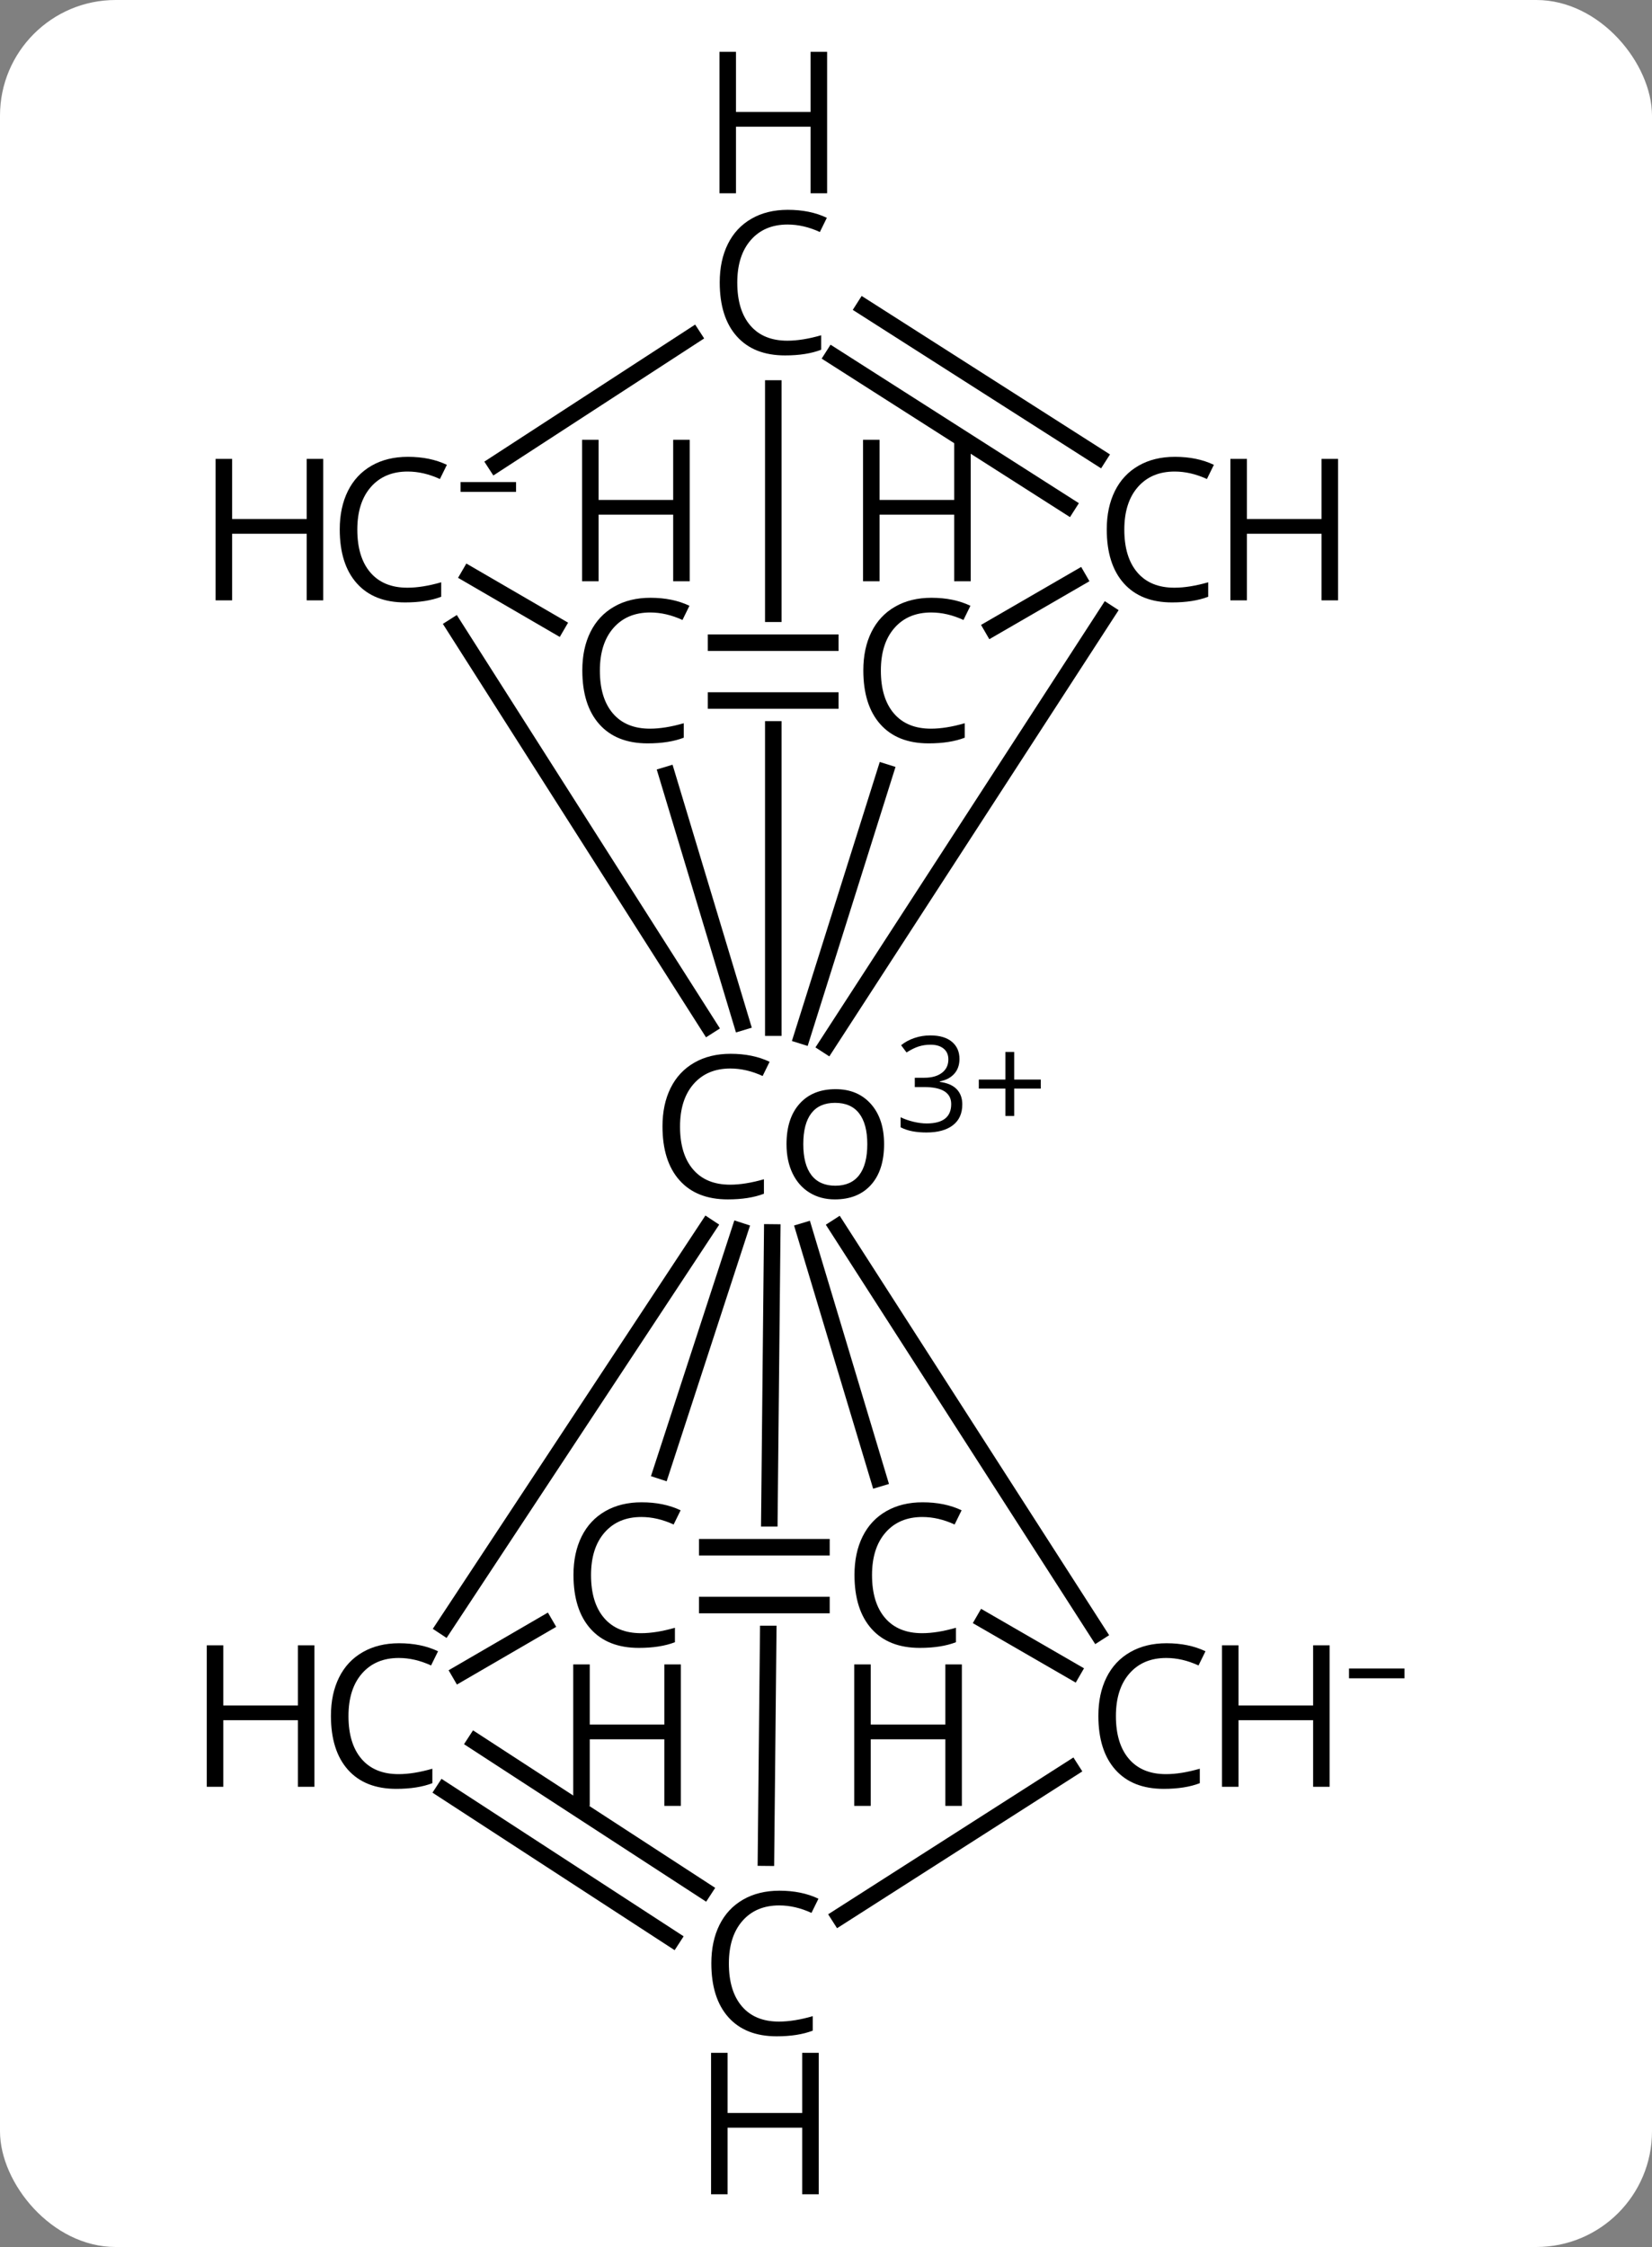<svg width="100" viewBox="0 0 100 136" style="fill-opacity:1; color-rendering:auto; color-interpolation:auto; text-rendering:auto; stroke:black; stroke-linecap:square; stroke-miterlimit:10; shape-rendering:auto; stroke-opacity:1; fill:black; stroke-dasharray:none; font-weight:normal; stroke-width:1; font-family:'Open Sans'; font-style:normal; stroke-linejoin:miter; font-size:12; stroke-dashoffset:0; image-rendering:auto;" height="136" class="cas-substance-image" xmlns:xlink="http://www.w3.org/1999/xlink" xmlns="http://www.w3.org/2000/svg"><rect x="0" y="0" width="100" height="136" fill="#808080" stroke="none"/><svg class="cas-substance-single-component"><rect y="0" x="0" width="100" stroke="none" ry="7" rx="7" height="136" fill="white" class="cas-substance-group"/><svg y="0" x="10" width="79" viewBox="0 0 79 136" style="fill:black;" height="136" class="cas-substance-single-component-image"><svg><g><clipPath id="clipPath_6dbaa710542f409388febb43c897c55a1" clipPathUnits="userSpaceOnUse"><path d="M-414.749 -361.351 L-414.749 -355.351 L-439.259 -355.351 L-439.259 -361.351 ZM-447.191 -385.582 L-447.191 -327 L-407.191 -327 L-407.191 -385.582 Z"/></clipPath><clipPath id="clipPath_6dbaa710542f409388febb43c897c55a2" clipPathUnits="userSpaceOnUse"><path d="M-415.284 -306.604 L-415.284 -300.604 L-439.793 -300.604 L-439.793 -306.604 ZM-447.152 -334.701 L-447.736 -276.547 L-407.738 -276.145 L-407.154 -334.299 L-447.152 -334.701 Z"/></clipPath><g transform="translate(464,399)" style="text-rendering:geometricPrecision; color-rendering:optimizeQuality; color-interpolation:linearRGB; stroke-linecap:butt; image-rendering:optimizeQuality;"><line y2="-361.923" y1="-335.753" x2="-406.978" x1="-423.947" style="fill:none;"/><line y2="-352.255" y1="-336.32" x2="-420.419" x1="-425.437" style="fill:none;"/><line y2="-375.488" y1="-336.801" x2="-427.191" x1="-427.191" style="fill:none; clip-path:url(#clipPath_6dbaa710542f409388febb43c897c55a1);"/><line y2="-352.092" y1="-337.134" x2="-433.623" x1="-429.115" style="fill:none;"/><line y2="-300.18" y1="-324.724" x2="-407.552" x1="-423.32" style="fill:none;"/><line y2="-300.556" y1="-324.737" x2="-447.109" x1="-431.158" style="fill:none;"/><line y2="-309.975" y1="-324.505" x2="-433.966" x1="-429.228" style="fill:none;"/><line y2="-309.518" y1="-324.491" x2="-420.811" x1="-425.31" style="fill:none;"/><line y2="-286.565" y1="-324.406" x2="-427.634" x1="-427.255" style="fill:none; clip-path:url(#clipPath_6dbaa710542f409388febb43c897c55a2);"/><line y2="-361.086" y1="-336.906" x2="-446.502" x1="-431.11" style="fill:none;"/><line y2="-360.995" y1="-364.003" x2="-413.932" x1="-408.736" style="fill:none;"/><line y2="-380.397" y1="-371.343" x2="-421.689" x1="-407.5" style="fill:none;"/><line y2="-377.447" y1="-368.392" x2="-423.572" x1="-409.383" style="fill:none;"/><line y2="-360.101" y1="-360.101" x2="-430.654" x1="-423.741" style="fill:none;"/><line y2="-356.601" y1="-356.601" x2="-430.654" x1="-423.741" style="fill:none;"/><line y2="-370.913" y1="-378.663" x2="-443.99" x1="-432.067" style="fill:none;"/><line y2="-364.208" y1="-361.132" x2="-445.589" x1="-440.296" style="fill:none;"/><line y2="-300.943" y1="-297.843" x2="-414.43" x1="-409.065" style="fill:none;"/><line y2="-282.985" y1="-291.938" x2="-423.179" x1="-409.175" style="fill:none;"/><line y2="-300.716" y1="-297.726" x2="-441.015" x1="-446.161" style="fill:none;"/><line y2="-281.657" y1="-290.645" x2="-433.309" x1="-447.129" style="fill:none;"/><line y2="-284.591" y1="-293.579" x2="-431.4" x1="-445.22" style="fill:none;"/><line y2="-301.854" y1="-301.854" x2="-424.276" x1="-431.189" style="fill:none;"/><line y2="-305.354" y1="-305.354" x2="-424.276" x1="-431.189" style="fill:none;"/><path style="stroke-linecap:square; stroke:none;" d="M-429.789 -334.328 Q-431.195 -334.328 -432.015 -333.391 Q-432.836 -332.453 -432.836 -330.813 Q-432.836 -329.141 -432.046 -328.219 Q-431.257 -327.297 -429.804 -327.297 Q-428.898 -327.297 -427.757 -327.625 L-427.757 -326.75 Q-428.648 -326.406 -429.945 -326.406 Q-431.836 -326.406 -432.867 -327.563 Q-433.898 -328.719 -433.898 -330.828 Q-433.898 -332.156 -433.406 -333.149 Q-432.914 -334.141 -431.976 -334.68 Q-431.039 -335.219 -429.773 -335.219 Q-428.429 -335.219 -427.414 -334.735 L-427.836 -333.875 Q-428.82 -334.328 -429.789 -334.328 ZM-420.484 -329.75 Q-420.484 -328.172 -421.273 -327.289 Q-422.062 -326.406 -423.468 -326.406 Q-424.328 -326.406 -424.992 -326.813 Q-425.656 -327.219 -426.023 -327.977 Q-426.39 -328.735 -426.39 -329.75 Q-426.39 -331.313 -425.601 -332.195 Q-424.812 -333.078 -423.421 -333.078 Q-422.078 -333.078 -421.281 -332.18 Q-420.484 -331.281 -420.484 -329.75 ZM-425.375 -329.75 Q-425.375 -328.516 -424.882 -327.875 Q-424.39 -327.235 -423.437 -327.235 Q-422.484 -327.235 -421.992 -327.875 Q-421.5 -328.516 -421.5 -329.75 Q-421.5 -330.969 -421.992 -331.61 Q-422.484 -332.25 -423.453 -332.25 Q-424.406 -332.25 -424.89 -331.617 Q-425.375 -330.985 -425.375 -329.75 Z"/><path style="stroke-linecap:square; stroke:none;" d="M-415.921 -334.909 Q-415.921 -334.363 -416.234 -334.011 Q-416.546 -333.659 -417.109 -333.55 L-417.109 -333.519 Q-416.421 -333.425 -416.086 -333.074 Q-415.75 -332.722 -415.75 -332.159 Q-415.75 -331.331 -416.32 -330.894 Q-416.89 -330.456 -417.921 -330.456 Q-418.375 -330.456 -418.757 -330.527 Q-419.14 -330.597 -419.484 -330.769 L-419.484 -331.378 Q-419.125 -331.206 -418.703 -331.105 Q-418.281 -331.003 -417.906 -331.003 Q-416.421 -331.003 -416.421 -332.175 Q-416.421 -333.206 -418.062 -333.206 L-418.625 -333.206 L-418.625 -333.769 L-418.046 -333.769 Q-417.375 -333.769 -416.984 -334.066 Q-416.593 -334.363 -416.593 -334.878 Q-416.593 -335.3 -416.882 -335.534 Q-417.171 -335.769 -417.671 -335.769 Q-418.046 -335.769 -418.375 -335.667 Q-418.703 -335.566 -419.125 -335.3 L-419.453 -335.738 Q-419.109 -336.019 -418.648 -336.175 Q-418.187 -336.331 -417.687 -336.331 Q-416.843 -336.331 -416.382 -335.949 Q-415.921 -335.566 -415.921 -334.909 Z"/><path style="stroke-linecap:square; stroke:none;" d="M-412.609 -333.659 L-411 -333.659 L-411 -333.113 L-412.609 -333.113 L-412.609 -331.456 L-413.14 -331.456 L-413.14 -333.113 L-414.75 -333.113 L-414.75 -333.659 L-413.14 -333.659 L-413.14 -335.331 L-412.609 -335.331 L-412.609 -333.659 Z"/><path style="stroke-linecap:square; stroke:none;" d="M-402.896 -370.46 Q-404.302 -370.46 -405.122 -369.523 Q-405.942 -368.585 -405.942 -366.945 Q-405.942 -365.273 -405.153 -364.351 Q-404.364 -363.429 -402.911 -363.429 Q-402.005 -363.429 -400.864 -363.757 L-400.864 -362.882 Q-401.755 -362.538 -403.052 -362.538 Q-404.942 -362.538 -405.974 -363.695 Q-407.005 -364.851 -407.005 -366.96 Q-407.005 -368.288 -406.513 -369.281 Q-406.021 -370.273 -405.083 -370.812 Q-404.146 -371.351 -402.88 -371.351 Q-401.536 -371.351 -400.521 -370.866 L-400.942 -370.007 Q-401.927 -370.46 -402.896 -370.46 Z"/><path style="stroke-linecap:square; stroke:none;" d="M-393.005 -362.663 L-394.005 -362.663 L-394.005 -366.695 L-398.521 -366.695 L-398.521 -362.663 L-399.521 -362.663 L-399.521 -371.226 L-398.521 -371.226 L-398.521 -367.585 L-394.005 -367.585 L-394.005 -371.226 L-393.005 -371.226 L-393.005 -362.663 Z"/><path style="stroke-linecap:square; stroke:none;" d="M-417.632 -361.929 Q-419.038 -361.929 -419.858 -360.991 Q-420.679 -360.054 -420.679 -358.413 Q-420.679 -356.741 -419.89 -355.819 Q-419.101 -354.897 -417.647 -354.897 Q-416.741 -354.897 -415.601 -355.226 L-415.601 -354.351 Q-416.491 -354.007 -417.788 -354.007 Q-419.679 -354.007 -420.71 -355.163 Q-421.741 -356.319 -421.741 -358.429 Q-421.741 -359.757 -421.249 -360.749 Q-420.757 -361.741 -419.819 -362.28 Q-418.882 -362.819 -417.616 -362.819 Q-416.272 -362.819 -415.257 -362.335 L-415.679 -361.476 Q-416.663 -361.929 -417.632 -361.929 Z"/><path style="stroke-linecap:square; stroke:none;" d="M-415.241 -363.819 L-416.241 -363.819 L-416.241 -367.851 L-420.757 -367.851 L-420.757 -363.819 L-421.757 -363.819 L-421.757 -372.382 L-420.757 -372.382 L-420.757 -368.741 L-416.241 -368.741 L-416.241 -372.382 L-415.241 -372.382 L-415.241 -363.819 Z"/><path style="stroke-linecap:square; stroke:none;" d="M-426.324 -385.41 Q-427.73 -385.41 -428.55 -384.473 Q-429.371 -383.535 -429.371 -381.895 Q-429.371 -380.223 -428.582 -379.301 Q-427.793 -378.379 -426.339 -378.379 Q-425.433 -378.379 -424.293 -378.707 L-424.293 -377.832 Q-425.183 -377.488 -426.48 -377.488 Q-428.371 -377.488 -429.402 -378.645 Q-430.433 -379.801 -430.433 -381.91 Q-430.433 -383.238 -429.941 -384.231 Q-429.449 -385.223 -428.511 -385.762 Q-427.574 -386.301 -426.308 -386.301 Q-424.964 -386.301 -423.949 -385.817 L-424.371 -384.957 Q-425.355 -385.41 -426.324 -385.41 Z"/><path style="stroke-linecap:square; stroke:none;" d="M-423.933 -387.301 L-424.933 -387.301 L-424.933 -391.332 L-429.449 -391.332 L-429.449 -387.301 L-430.449 -387.301 L-430.449 -395.863 L-429.449 -395.863 L-429.449 -392.223 L-424.933 -392.223 L-424.933 -395.863 L-423.933 -395.863 L-423.933 -387.301 Z"/><path style="stroke-linecap:square; stroke:none;" d="M-434.641 -361.929 Q-436.048 -361.929 -436.868 -360.991 Q-437.688 -360.054 -437.688 -358.413 Q-437.688 -356.741 -436.899 -355.819 Q-436.11 -354.897 -434.657 -354.897 Q-433.751 -354.897 -432.61 -355.226 L-432.61 -354.351 Q-433.501 -354.007 -434.798 -354.007 Q-436.688 -354.007 -437.719 -355.163 Q-438.751 -356.319 -438.751 -358.429 Q-438.751 -359.757 -438.259 -360.749 Q-437.766 -361.741 -436.829 -362.28 Q-435.891 -362.819 -434.626 -362.819 Q-433.282 -362.819 -432.266 -362.335 L-432.688 -361.476 Q-433.673 -361.929 -434.641 -361.929 Z"/><path style="stroke-linecap:square; stroke:none;" d="M-432.251 -363.819 L-433.251 -363.819 L-433.251 -367.851 L-437.766 -367.851 L-437.766 -363.819 L-438.766 -363.819 L-438.766 -372.382 L-437.766 -372.382 L-437.766 -368.741 L-433.251 -368.741 L-433.251 -372.382 L-432.251 -372.382 L-432.251 -363.819 Z"/><path style="stroke-linecap:square; stroke:none;" d="M-403.404 -298.651 Q-404.81 -298.651 -405.63 -297.714 Q-406.451 -296.776 -406.451 -295.135 Q-406.451 -293.464 -405.662 -292.542 Q-404.873 -291.62 -403.419 -291.62 Q-402.513 -291.62 -401.373 -291.948 L-401.373 -291.073 Q-402.263 -290.729 -403.56 -290.729 Q-405.451 -290.729 -406.482 -291.885 Q-407.513 -293.042 -407.513 -295.151 Q-407.513 -296.479 -407.021 -297.471 Q-406.529 -298.464 -405.591 -299.002 Q-404.654 -299.542 -403.388 -299.542 Q-402.044 -299.542 -401.029 -299.057 L-401.451 -298.198 Q-402.435 -298.651 -403.404 -298.651 Z"/><path style="stroke-linecap:square; stroke:none;" d="M-393.513 -290.854 L-394.513 -290.854 L-394.513 -294.885 L-399.029 -294.885 L-399.029 -290.854 L-400.029 -290.854 L-400.029 -299.417 L-399.029 -299.417 L-399.029 -295.776 L-394.513 -295.776 L-394.513 -299.417 L-393.513 -299.417 L-393.513 -290.854 Z"/><path style="stroke-linecap:square; stroke:none;" d="M-392.341 -297.42 L-392.341 -298.014 L-388.982 -298.014 L-388.982 -297.42 L-392.341 -297.42 Z"/><path style="stroke-linecap:square; stroke:none;" d="M-449.859 -298.651 Q-451.265 -298.651 -452.086 -297.714 Q-452.906 -296.776 -452.906 -295.135 Q-452.906 -293.464 -452.117 -292.542 Q-451.328 -291.62 -449.875 -291.62 Q-448.968 -291.62 -447.828 -291.948 L-447.828 -291.073 Q-448.718 -290.729 -450.015 -290.729 Q-451.906 -290.729 -452.937 -291.885 Q-453.968 -293.042 -453.968 -295.151 Q-453.968 -296.479 -453.476 -297.471 Q-452.984 -298.464 -452.046 -299.002 Q-451.109 -299.542 -449.843 -299.542 Q-448.5 -299.542 -447.484 -299.057 L-447.906 -298.198 Q-448.89 -298.651 -449.859 -298.651 Z"/><path style="stroke-linecap:square; stroke:none;" d="M-454.968 -290.854 L-455.968 -290.854 L-455.968 -294.885 L-460.484 -294.885 L-460.484 -290.854 L-461.484 -290.854 L-461.484 -299.417 L-460.484 -299.417 L-460.484 -295.776 L-455.968 -295.776 L-455.968 -299.417 L-454.968 -299.417 L-454.968 -290.854 Z"/><path style="stroke-linecap:square; stroke:none;" d="M-435.176 -307.183 Q-436.582 -307.183 -437.403 -306.245 Q-438.223 -305.308 -438.223 -303.667 Q-438.223 -301.995 -437.434 -301.073 Q-436.645 -300.151 -435.192 -300.151 Q-434.286 -300.151 -433.145 -300.479 L-433.145 -299.604 Q-434.036 -299.261 -435.332 -299.261 Q-437.223 -299.261 -438.254 -300.417 Q-439.286 -301.573 -439.286 -303.683 Q-439.286 -305.011 -438.793 -306.003 Q-438.301 -306.995 -437.364 -307.534 Q-436.426 -308.073 -435.161 -308.073 Q-433.817 -308.073 -432.801 -307.589 L-433.223 -306.729 Q-434.207 -307.183 -435.176 -307.183 Z"/><path style="stroke-linecap:square; stroke:none;" d="M-432.786 -289.698 L-433.786 -289.698 L-433.786 -293.729 L-438.301 -293.729 L-438.301 -289.698 L-439.301 -289.698 L-439.301 -298.261 L-438.301 -298.261 L-438.301 -294.62 L-433.786 -294.62 L-433.786 -298.261 L-432.786 -298.261 L-432.786 -289.698 Z"/><path style="stroke-linecap:square; stroke:none;" d="M-418.167 -307.183 Q-419.573 -307.183 -420.393 -306.245 Q-421.214 -305.308 -421.214 -303.667 Q-421.214 -301.995 -420.425 -301.073 Q-419.635 -300.151 -418.182 -300.151 Q-417.276 -300.151 -416.135 -300.479 L-416.135 -299.604 Q-417.026 -299.261 -418.323 -299.261 Q-420.214 -299.261 -421.245 -300.417 Q-422.276 -301.573 -422.276 -303.683 Q-422.276 -305.011 -421.784 -306.003 Q-421.292 -306.995 -420.354 -307.534 Q-419.417 -308.073 -418.151 -308.073 Q-416.807 -308.073 -415.792 -307.589 L-416.214 -306.729 Q-417.198 -307.183 -418.167 -307.183 Z"/><path style="stroke-linecap:square; stroke:none;" d="M-415.776 -289.698 L-416.776 -289.698 L-416.776 -293.729 L-421.292 -293.729 L-421.292 -289.698 L-422.292 -289.698 L-422.292 -298.261 L-421.292 -298.261 L-421.292 -294.62 L-416.776 -294.62 L-416.776 -298.261 L-415.776 -298.261 L-415.776 -289.698 Z"/><path style="stroke-linecap:square; stroke:none;" d="M-426.832 -283.674 Q-428.238 -283.674 -429.059 -282.736 Q-429.879 -281.799 -429.879 -280.158 Q-429.879 -278.486 -429.09 -277.565 Q-428.301 -276.643 -426.848 -276.643 Q-425.941 -276.643 -424.801 -276.971 L-424.801 -276.096 Q-425.691 -275.752 -426.988 -275.752 Q-428.879 -275.752 -429.91 -276.908 Q-430.941 -278.065 -430.941 -280.174 Q-430.941 -281.502 -430.449 -282.494 Q-429.957 -283.486 -429.019 -284.026 Q-428.082 -284.565 -426.816 -284.565 Q-425.473 -284.565 -424.457 -284.08 L-424.879 -283.221 Q-425.863 -283.674 -426.832 -283.674 Z"/><path style="stroke-linecap:square; stroke:none;" d="M-424.441 -266.19 L-425.441 -266.19 L-425.441 -270.221 L-429.957 -270.221 L-429.957 -266.19 L-430.957 -266.19 L-430.957 -274.752 L-429.957 -274.752 L-429.957 -271.111 L-425.441 -271.111 L-425.441 -274.752 L-424.441 -274.752 L-424.441 -266.19 Z"/><path style="stroke-linecap:square; stroke:none;" d="M-449.324 -370.46 Q-450.73 -370.46 -451.551 -369.523 Q-452.371 -368.585 -452.371 -366.945 Q-452.371 -365.273 -451.582 -364.351 Q-450.793 -363.429 -449.34 -363.429 Q-448.434 -363.429 -447.293 -363.757 L-447.293 -362.882 Q-448.184 -362.538 -449.48 -362.538 Q-451.371 -362.538 -452.402 -363.695 Q-453.434 -364.851 -453.434 -366.96 Q-453.434 -368.288 -452.941 -369.281 Q-452.449 -370.273 -451.512 -370.812 Q-450.574 -371.351 -449.309 -371.351 Q-447.965 -371.351 -446.949 -370.866 L-447.371 -370.007 Q-448.355 -370.46 -449.324 -370.46 Z"/><path style="stroke-linecap:square; stroke:none;" d="M-454.434 -362.663 L-455.434 -362.663 L-455.434 -366.695 L-459.949 -366.695 L-459.949 -362.663 L-460.949 -362.663 L-460.949 -371.226 L-459.949 -371.226 L-459.949 -367.585 L-455.434 -367.585 L-455.434 -371.226 L-454.434 -371.226 L-454.434 -362.663 Z"/><path style="stroke-linecap:square; stroke:none;" d="M-446.121 -369.229 L-446.121 -369.823 L-442.762 -369.823 L-442.762 -369.229 L-446.121 -369.229 Z"/></g></g></svg></svg></svg></svg>